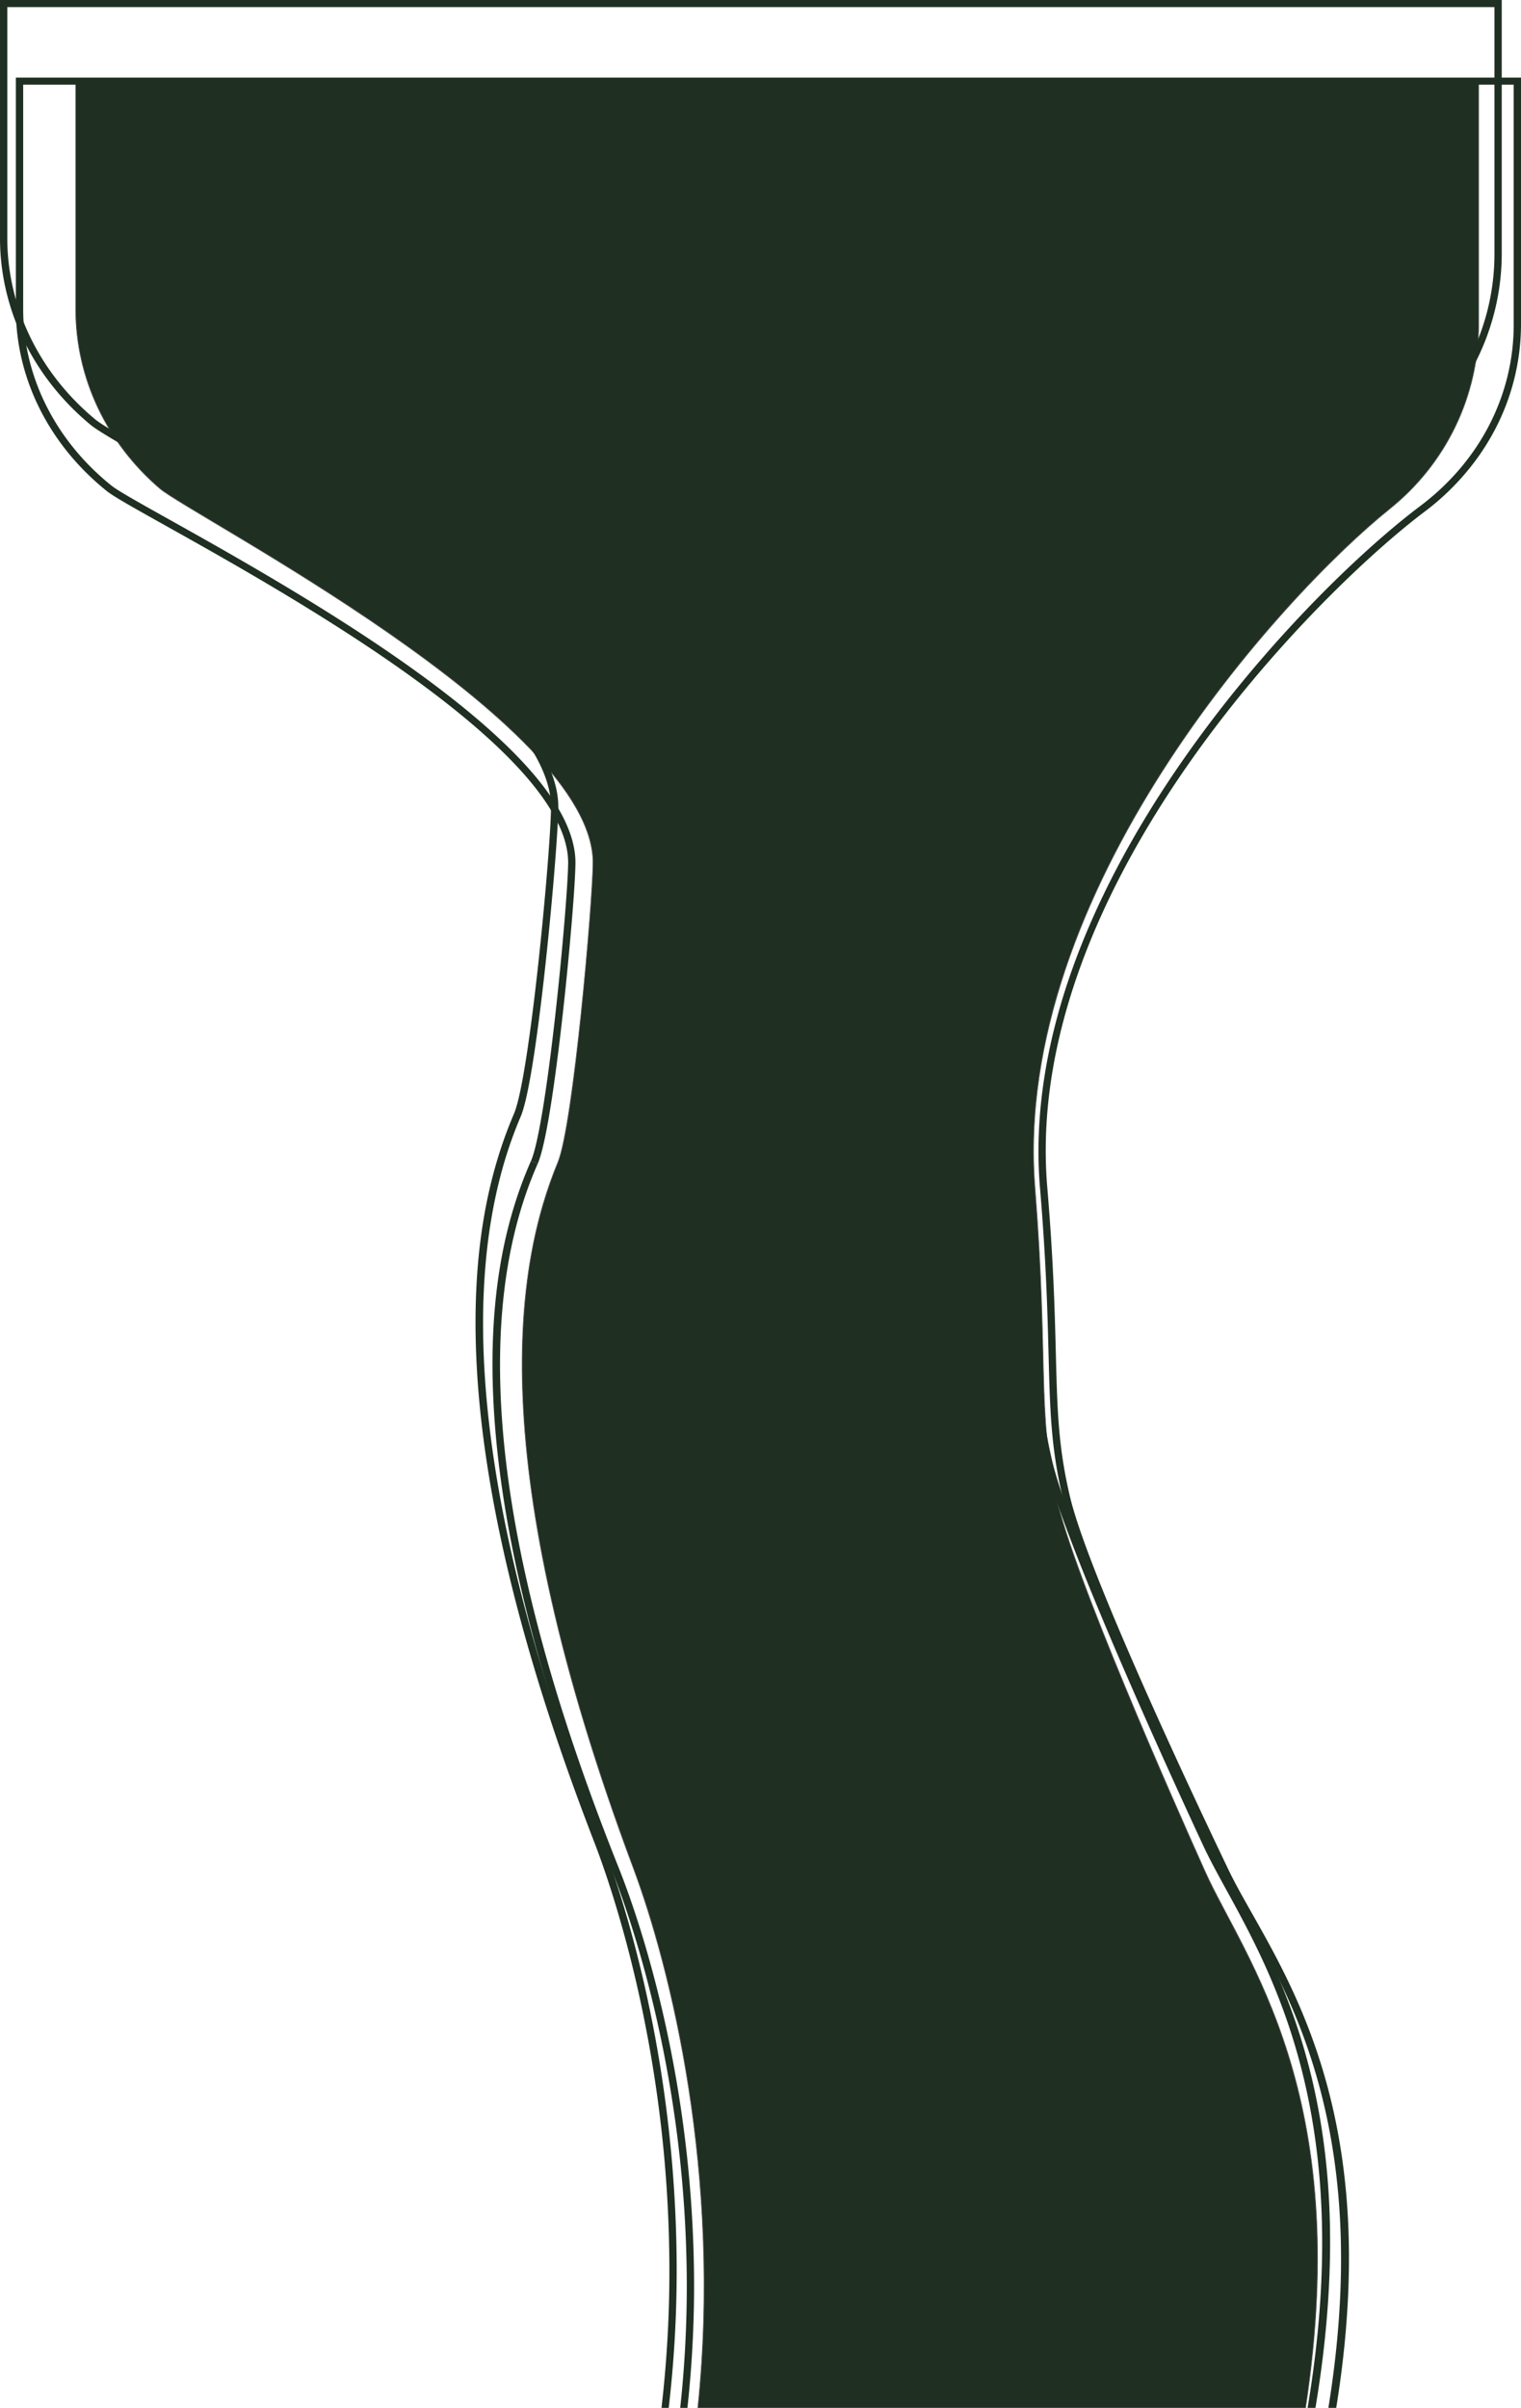 <svg xmlns="http://www.w3.org/2000/svg" xmlns:xlink="http://www.w3.org/1999/xlink" width="2147.282" height="3399.03" viewBox="0 0 2147.282 3399.03"><defs><style>.a,.c{fill:#1f2f22;}.b{clip-path:url(#a);}.c{stroke:#5d5d5d;}</style><clipPath id="a"><rect class="a" width="2147.282" height="3399.03"/></clipPath></defs><g class="b"><path class="a" d="M103.759,114.531V436.475c0,97.236,43.891,189.032,118.736,252.989C267.6,728.009,835.535,1019,834,1218.252c-.436,56.657-27.784,369.726-49.5,422.247h0c-58.557,141.595-108.549,420.8,106.328,995.609,52.624,140.77,125.379,432.353,91.233,762.422h857.858c67.965-445.509-87.011-635-141.944-757.334-46.041-102.539-185.436-417.743-209.819-527.169-27.409-123.007-10.963-193.742-30.245-437.921-32.857-416.083,347.547-834.84,501.009-958.01,79.495-63.8,125.384-159.258,125.384-259.865v-343.7Z" transform="translate(3.16)"/><path class="c" d="M103.759,114.531V436.475c0,97.236,43.891,189.032,118.736,252.989C267.6,728.009,835.535,1019,834,1218.252c-.436,56.657-27.784,369.726-49.5,422.247h0c-58.557,141.595-108.549,420.8,106.328,995.609,52.624,140.77,125.379,432.353,91.233,762.422h857.858c67.965-445.509-87.011-635-141.944-757.334-46.041-102.539-185.436-417.743-209.819-527.169-27.409-123.007-10.963-193.742-30.245-437.921-32.857-416.083,347.547-834.84,501.009-958.01,79.495-63.8,125.384-159.258,125.384-259.865v-343.7Z" transform="translate(3.16)"/><path class="a" d="M0,0V336.031C0,436.517,46.763,532.719,128.3,599.969c9.655,7.964,38.874,24.808,83.1,50.3C297.847,700.1,442.53,783.509,562.5,873.359c143.484,107.461,215.955,197.116,215.4,266.474-.491,61.706-29.735,379.53-52.34,432.284-41.869,97.723-59.2,211.212-52.985,346.955,8.658,189.126,64.572,418.057,166.186,680.434,23.821,61.507,101.869,285.117,106.056,580.135a1674.493,1674.493,0,0,1-10.942,218.889h10.177A1673.076,1673.076,0,0,0,955.122,3179.5a1827.947,1827.947,0,0,0-37.915-343.638c-17.84-86.2-42.273-171.387-68.8-239.877C675.027,2148.3,636.9,1805.115,735.077,1575.957c13.684-31.936,27.95-149.592,35.237-216.884,10.766-99.425,17.669-191.175,17.893-219.162.315-39.6-21.407-85.241-64.565-135.666-36.114-42.2-88.213-88.9-154.847-138.8C448.33,775.221,303.311,691.623,216.665,641.675c-42.2-24.33-72.7-41.908-81.692-49.326C55.745,527,10.3,433.578,10.3,336.031V10H2109.8V358.4c0,102.525-47.977,198.491-131.63,263.292-85.246,66.04-226.07,205.392-342.4,380.783-64.9,97.857-114.476,195.421-147.337,289.983-38.647,111.211-54.088,218.4-45.891,318.586,8.733,106.743,10.582,181.359,12.066,241.313,2.037,82.226,3.383,136.547,20.263,209.665,26.286,113.866,177.979,444.416,223.844,543.013,8.994,19.334,20.183,39.733,33.14,63.353,69.238,126.224,181.086,330.179,114.169,730.142h11.061c18.6-111.061,24.705-215.065,18.159-309.923-14.218-206.017-83.619-332.537-134.292-424.919-12.871-23.465-23.988-43.73-32.843-62.768-45.765-98.378-197.11-428.143-223.182-541.084-16.657-72.157-17.993-126.086-20.016-207.719-1.488-60.077-3.34-134.846-12.1-241.864-35.72-436.607,382.473-865.072,531.786-980.746,42.112-32.622,76.678-74.509,99.962-121.134A337.485,337.485,0,0,0,2120.1,358.4V0Z"/><path class="a" d="M949.915,3398.53a1584.829,1584.829,0,0,0,9.208-196.637,1727.36,1727.36,0,0,0-38.005-334.258c-17.883-83.845-42.376-166.71-68.965-233.332C678.4,2198.971,640.187,1865.27,738.562,1642.469l-9.472-3.938c-41.979,95.075-59.356,205.487-53.126,337.546,8.68,183.963,64.725,406.637,166.58,661.838,23.87,59.808,102.081,277.244,106.277,564.12a1588.2,1588.2,0,0,1-9.082,196.5Z" transform="translate(20.551)"/><path class="a" d="M21.759,109.531V436.475c0,97.8,46.889,191.411,128.644,256.846,9.678,7.746,38.961,24.127,83.287,48.921,86.641,48.465,231.651,129.581,351.891,216.965,143.771,104.485,216.388,191.626,215.834,259.005-.223,27.1-7.459,118.821-17.877,212.175-12.324,110.443-24.921,186.308-34.559,208.143l9.472,3.938c13.724-31.09,28.028-145.545,35.332-211,10.792-96.7,17.714-185.947,17.937-213.172.317-38.571-21.471-83.012-64.757-132.089-36.2-41.043-88.419-86.464-155.2-135C471.023,863.459,325.677,782.156,238.836,733.578c-42.3-23.661-72.863-40.758-81.876-47.972-79.374-63.528-124.9-154.333-124.9-249.131V119.531H2136.316v338.7c0,99.636-48.065,192.913-131.871,255.912-85.442,64.231-226.591,199.766-343.19,370.351-65.06,95.183-114.751,190.084-147.693,282.067-38.747,108.194-54.227,212.477-46.008,309.953,8.752,103.8,10.6,176.369,12.091,234.674,2.042,79.986,3.39,132.826,20.314,203.964,26.363,110.815,178.4,432.27,224.371,528.153,9.016,18.808,20.232,38.648,33.219,61.622,68.4,121,178.307,315.456,117.134,693.6h11.059c16.484-101.873,21.7-197.476,15.466-285.059-14.254-200.418-83.826-323.491-134.624-413.354-12.9-22.817-24.038-42.523-32.911-61.031C1687.811,2543.427,1536.139,2222.77,1510,2112.9c-16.688-70.149-18.028-122.587-20.054-201.961-1.491-58.432-3.348-131.155-12.123-235.243-35.79-424.512,383.3-841.162,532.931-953.65,42.217-31.735,76.87-72.486,100.215-117.849a320.546,320.546,0,0,0,35.65-145.968v-348.7Z" transform="translate(0.663)"/></g></svg>